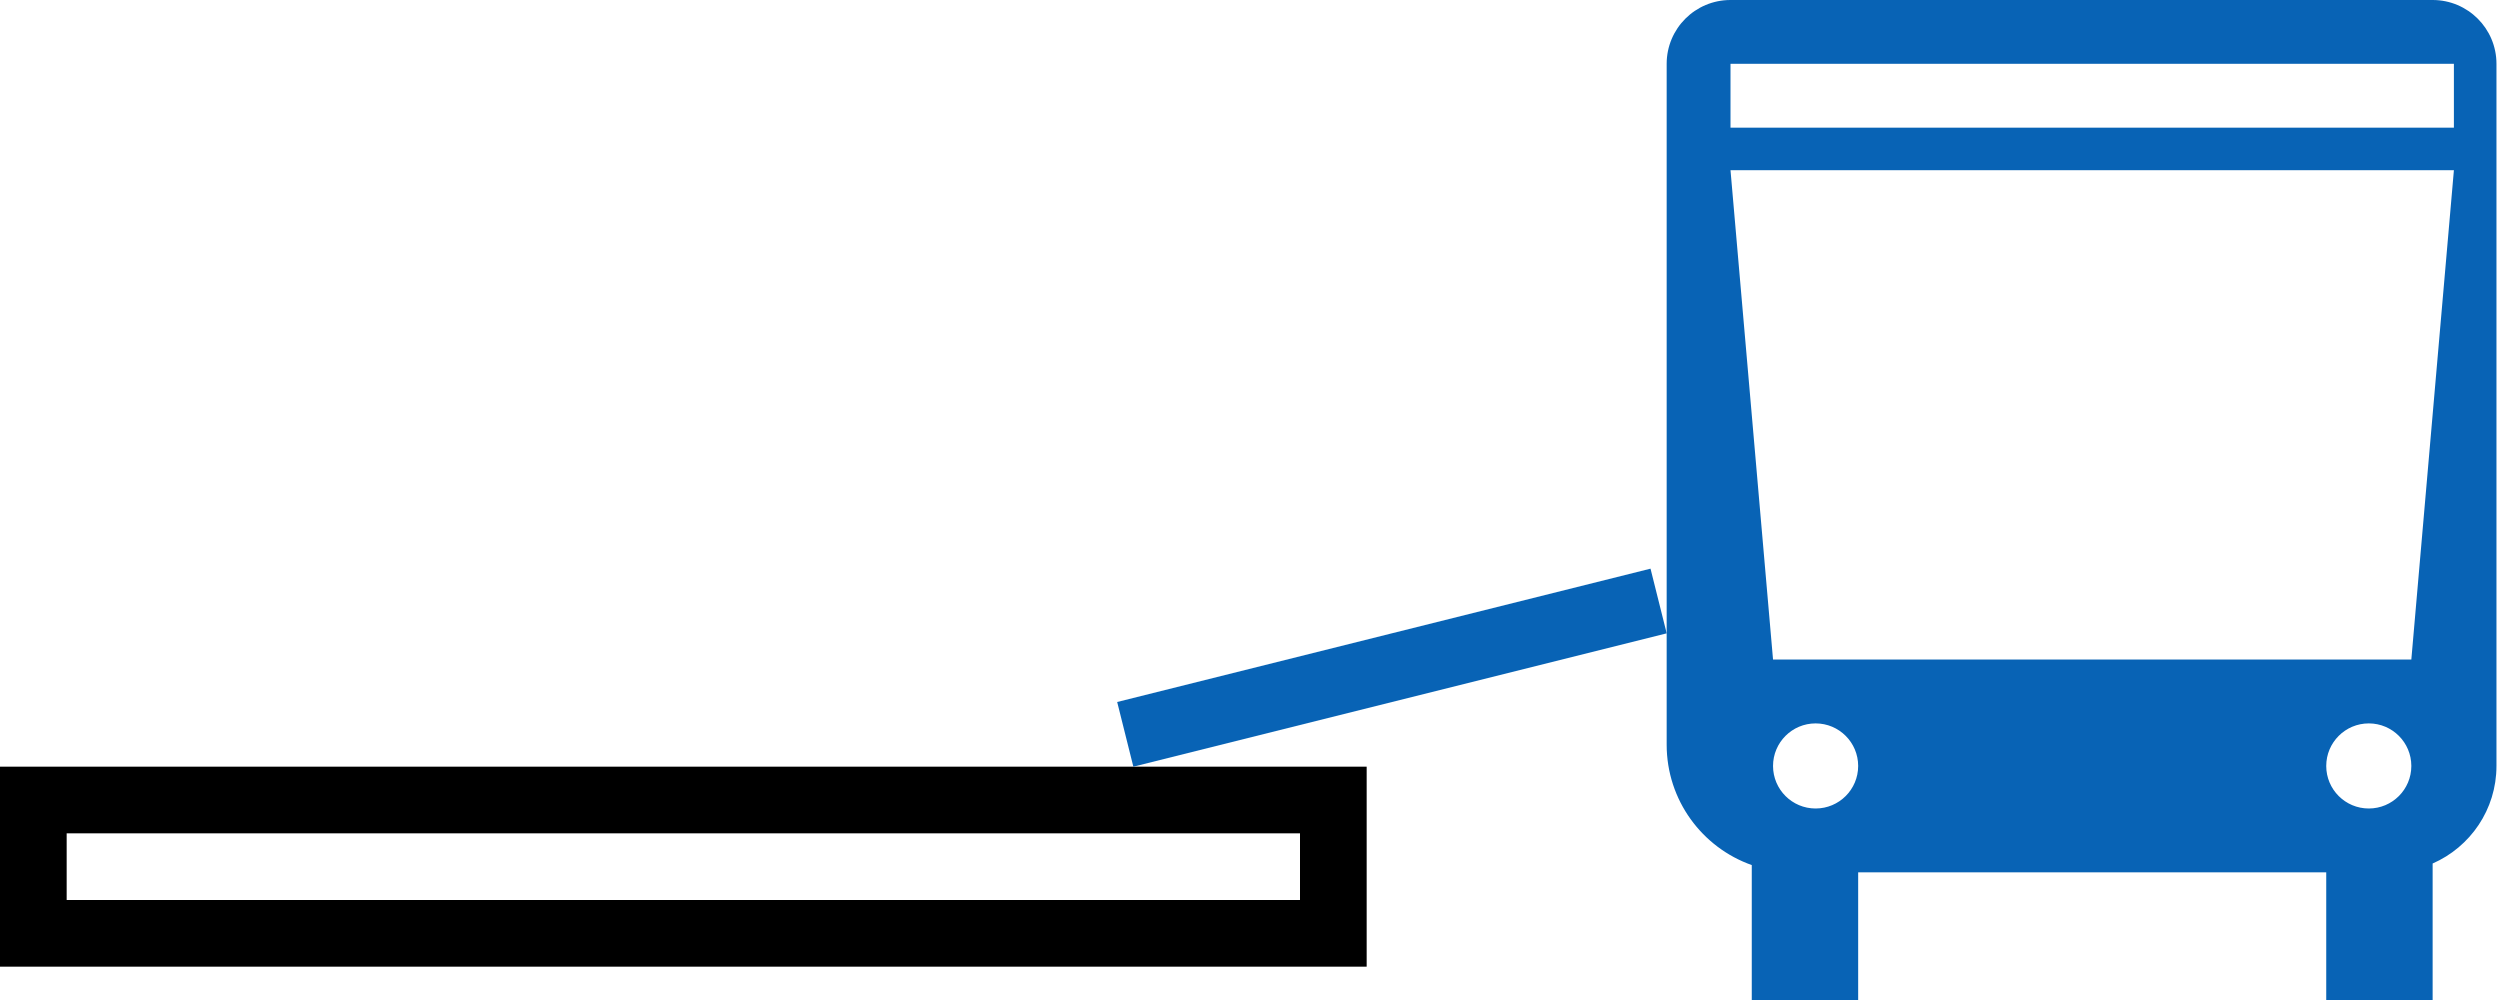<svg width="75" height="30" viewBox="0 0 75 30" fill="none" xmlns="http://www.w3.org/2000/svg">
<path d="M40 24H1V28H40V24Z" stroke="black" stroke-width="2"/>
<line x1="33.758" y1="22.03" x2="49.758" y2="18.03" stroke="#0863B5" stroke-width="2"/>
<path fill-rule="evenodd" clip-rule="evenodd" d="M50 1.915C50 0.857 50.857 0 51.915 0H72.979C74.036 0 74.894 0.857 74.894 1.915V22.979C74.894 24.287 74.106 25.412 72.979 25.905V30H69.787V26.17H55.745V30H52.553V25.952C51.066 25.427 50 24.008 50 22.34V1.915ZM72.34 22.979C72.34 23.684 71.769 24.255 71.064 24.255C70.359 24.255 69.787 23.684 69.787 22.979C69.787 22.274 70.359 21.702 71.064 21.702C71.769 21.702 72.34 22.274 72.34 22.979ZM73.617 5.106H51.915L53.191 19.787H72.34L73.617 5.106ZM55.745 22.979C55.745 23.684 55.173 24.255 54.468 24.255C53.763 24.255 53.191 23.684 53.191 22.979C53.191 22.274 53.763 21.702 54.468 21.702C55.173 21.702 55.745 22.274 55.745 22.979ZM73.617 1.915H51.915V3.83H73.617V1.915Z" fill="#0863B5"/>
</svg>
